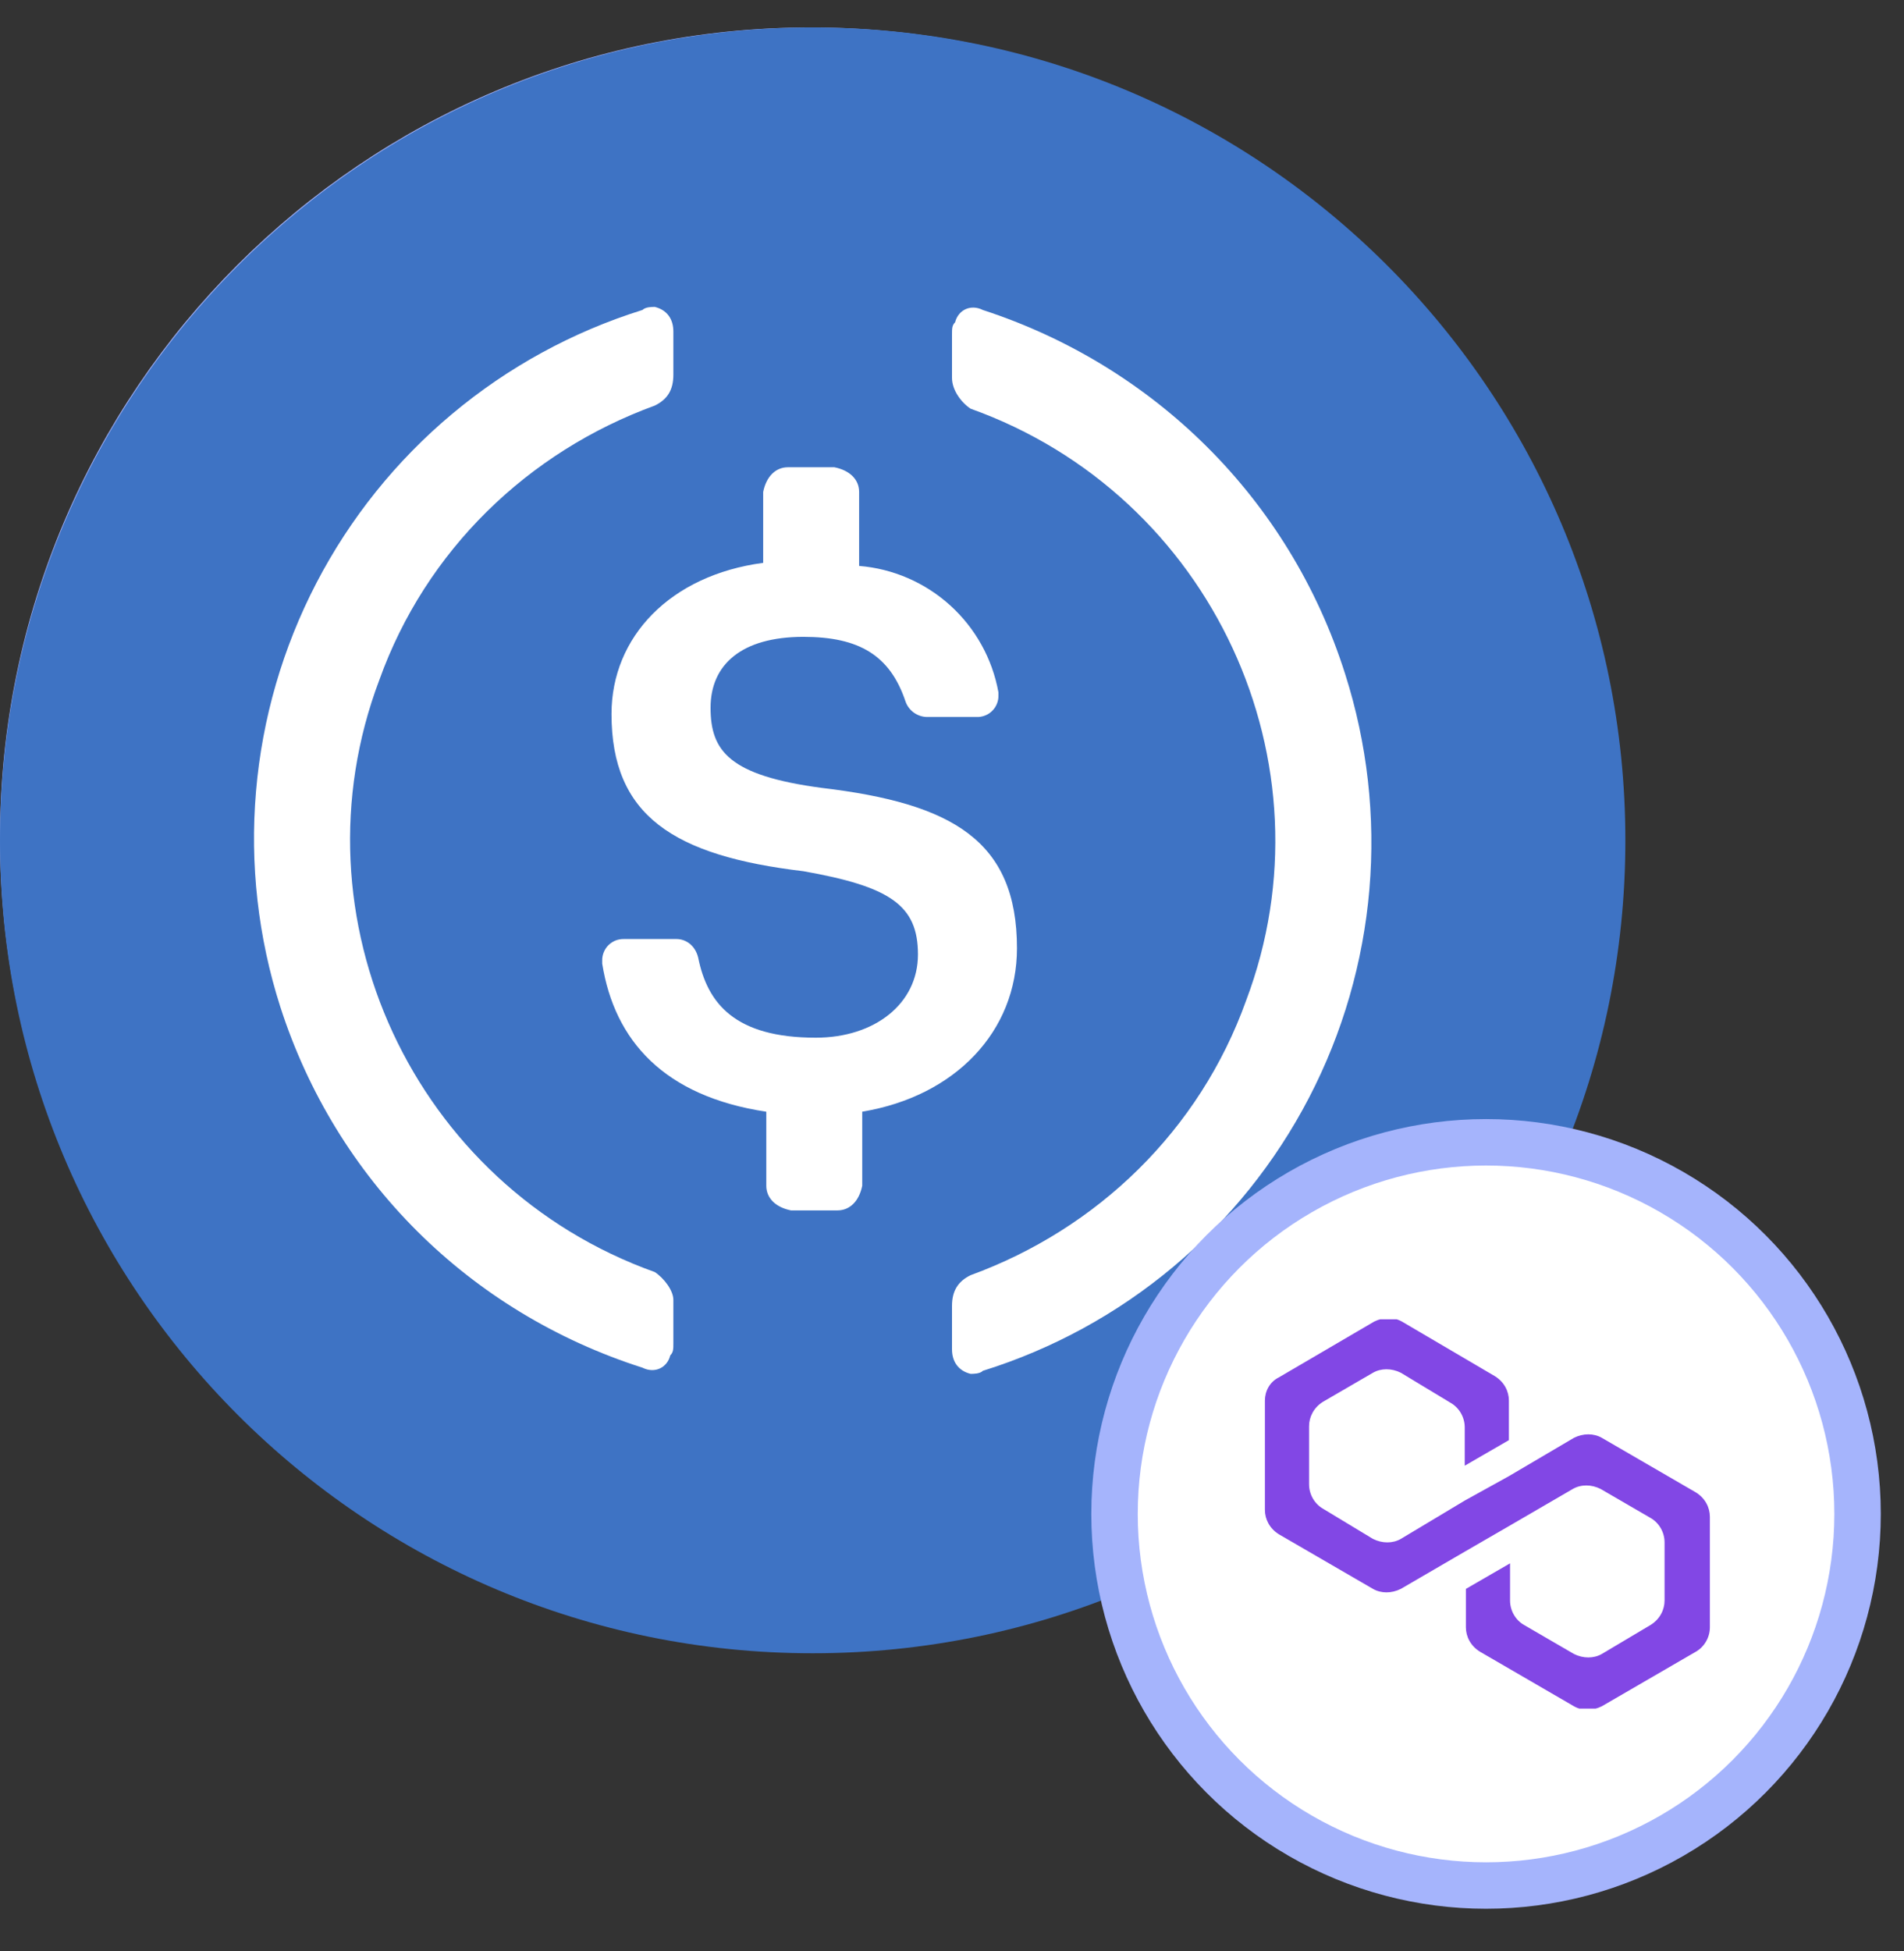 <svg width="41" height="42" viewBox="0 0 41 42" fill="none" xmlns="http://www.w3.org/2000/svg">
<rect x="0" y="0" width="41" height="42" fill="#333333" stroke="none"/>
<path d="M17.454 1.091C26.818 1.091 34.408 8.682 34.408 18.045C34.408 27.409 26.818 35.001 17.454 35.001C8.091 35 0.5 27.409 0.5 18.045C0.5 8.682 8.091 1.091 17.454 1.091Z" stroke="#A5B4FC"/>
<path d="M17.5 35.591C27.165 35.591 35 27.756 35 18.091C35 8.426 27.165 0.591 17.5 0.591C7.835 0.591 0 8.426 0 18.091C0 27.756 7.835 35.591 17.5 35.591Z" fill="#3E73C4"/>
<path d="M21.899 20.414C21.899 18.091 20.499 17.295 17.699 16.962C15.7 16.697 15.301 16.166 15.301 15.236C15.301 14.307 15.968 13.71 17.3 13.71C18.5 13.71 19.167 14.108 19.5 15.104C19.534 15.2 19.598 15.284 19.681 15.343C19.765 15.402 19.864 15.435 19.967 15.435H21.033C21.095 15.437 21.156 15.426 21.213 15.403C21.271 15.381 21.323 15.347 21.366 15.303C21.41 15.26 21.444 15.208 21.467 15.151C21.49 15.094 21.502 15.032 21.5 14.971V14.905C21.37 14.184 21.005 13.526 20.463 13.034C19.92 12.542 19.23 12.242 18.5 12.183V10.59C18.5 10.324 18.3 10.125 17.967 10.059H16.967C16.701 10.059 16.501 10.258 16.434 10.59V12.117C14.434 12.382 13.168 13.71 13.168 15.37C13.168 17.559 14.5 18.422 17.3 18.755C19.167 19.086 19.767 19.486 19.767 20.548C19.767 21.609 18.834 22.339 17.567 22.339C15.834 22.339 15.234 21.61 15.034 20.613C14.968 20.349 14.767 20.215 14.567 20.215H13.434C13.372 20.214 13.311 20.225 13.254 20.247C13.197 20.27 13.145 20.305 13.101 20.348C13.058 20.391 13.024 20.443 13.001 20.5C12.978 20.557 12.966 20.619 12.968 20.68V20.746C13.234 22.406 14.301 23.6 16.501 23.933V25.526C16.501 25.791 16.701 25.991 17.033 26.057H18.034C18.3 26.057 18.5 25.858 18.567 25.526V23.932C20.567 23.6 21.899 22.206 21.899 20.413V20.414Z" fill="white"/>
<path d="M14.101 27.385C8.901 25.526 6.235 19.75 8.168 14.639C9.168 11.85 11.368 9.727 14.101 8.731C14.368 8.599 14.5 8.4 14.5 8.067V7.137C14.5 6.873 14.368 6.674 14.101 6.607C14.034 6.607 13.901 6.607 13.834 6.673C12.334 7.141 10.941 7.902 9.736 8.911C8.531 9.919 7.538 11.157 6.813 12.551C6.088 13.946 5.646 15.47 5.513 17.036C5.379 18.602 5.557 20.178 6.036 21.675C7.234 25.394 10.101 28.249 13.834 29.443C14.101 29.576 14.368 29.443 14.433 29.178C14.5 29.112 14.5 29.044 14.5 28.912V27.982C14.5 27.783 14.301 27.518 14.101 27.385ZM21.166 6.674C20.9 6.54 20.633 6.674 20.567 6.938C20.5 7.005 20.5 7.072 20.5 7.204V8.134C20.5 8.4 20.699 8.664 20.9 8.798C26.099 10.657 28.766 16.432 26.832 21.543C25.832 24.332 23.633 26.455 20.9 27.452C20.633 27.584 20.5 27.783 20.5 28.116V29.045C20.5 29.31 20.633 29.509 20.9 29.576C20.966 29.576 21.1 29.576 21.166 29.51C22.667 29.042 24.059 28.281 25.264 27.272C26.469 26.263 27.463 25.026 28.188 23.631C28.913 22.237 29.354 20.713 29.488 19.147C29.621 17.581 29.443 16.004 28.965 14.507C27.766 10.723 24.833 7.868 21.166 6.674Z" fill="white"/>
<circle cx="32" cy="32.591" r="8" fill="white" stroke="#A5B4FC"/>
<g clip-path="url(#clip0_43_7483)">
<path d="M34.493 30.953C34.318 30.853 34.093 30.853 33.893 30.953L32.492 31.778L31.541 32.304L30.165 33.129C29.99 33.229 29.765 33.229 29.565 33.129L28.489 32.479C28.314 32.379 28.189 32.179 28.189 31.953V30.703C28.189 30.503 28.289 30.302 28.489 30.177L29.565 29.552C29.74 29.452 29.965 29.452 30.165 29.552L31.241 30.202C31.416 30.302 31.541 30.503 31.541 30.728V31.553L32.492 31.003V30.152C32.492 29.952 32.392 29.752 32.192 29.627L30.19 28.451C30.015 28.351 29.79 28.351 29.59 28.451L27.538 29.652C27.338 29.752 27.238 29.952 27.238 30.152V32.504C27.238 32.704 27.338 32.904 27.538 33.029L29.565 34.205C29.74 34.305 29.965 34.305 30.165 34.205L31.541 33.404L32.492 32.854L33.868 32.054C34.043 31.953 34.268 31.953 34.468 32.054L35.544 32.679C35.719 32.779 35.844 32.979 35.844 33.204V34.455C35.844 34.655 35.744 34.856 35.544 34.981L34.493 35.606C34.318 35.706 34.093 35.706 33.893 35.606L32.817 34.981C32.642 34.881 32.517 34.681 32.517 34.455V33.655L31.566 34.205V35.031C31.566 35.231 31.666 35.431 31.867 35.556L33.893 36.732C34.068 36.832 34.293 36.832 34.493 36.732L36.52 35.556C36.695 35.456 36.82 35.256 36.82 35.031V32.654C36.82 32.454 36.72 32.254 36.52 32.129L34.493 30.953Z" fill="#8247E5"/>
</g>
<defs>
<clipPath id="clip0_43_7483">
<rect width="9.607" height="8.381" fill="white" transform="translate(27.238 28.401)"/>
</clipPath>
</defs>
</svg>
